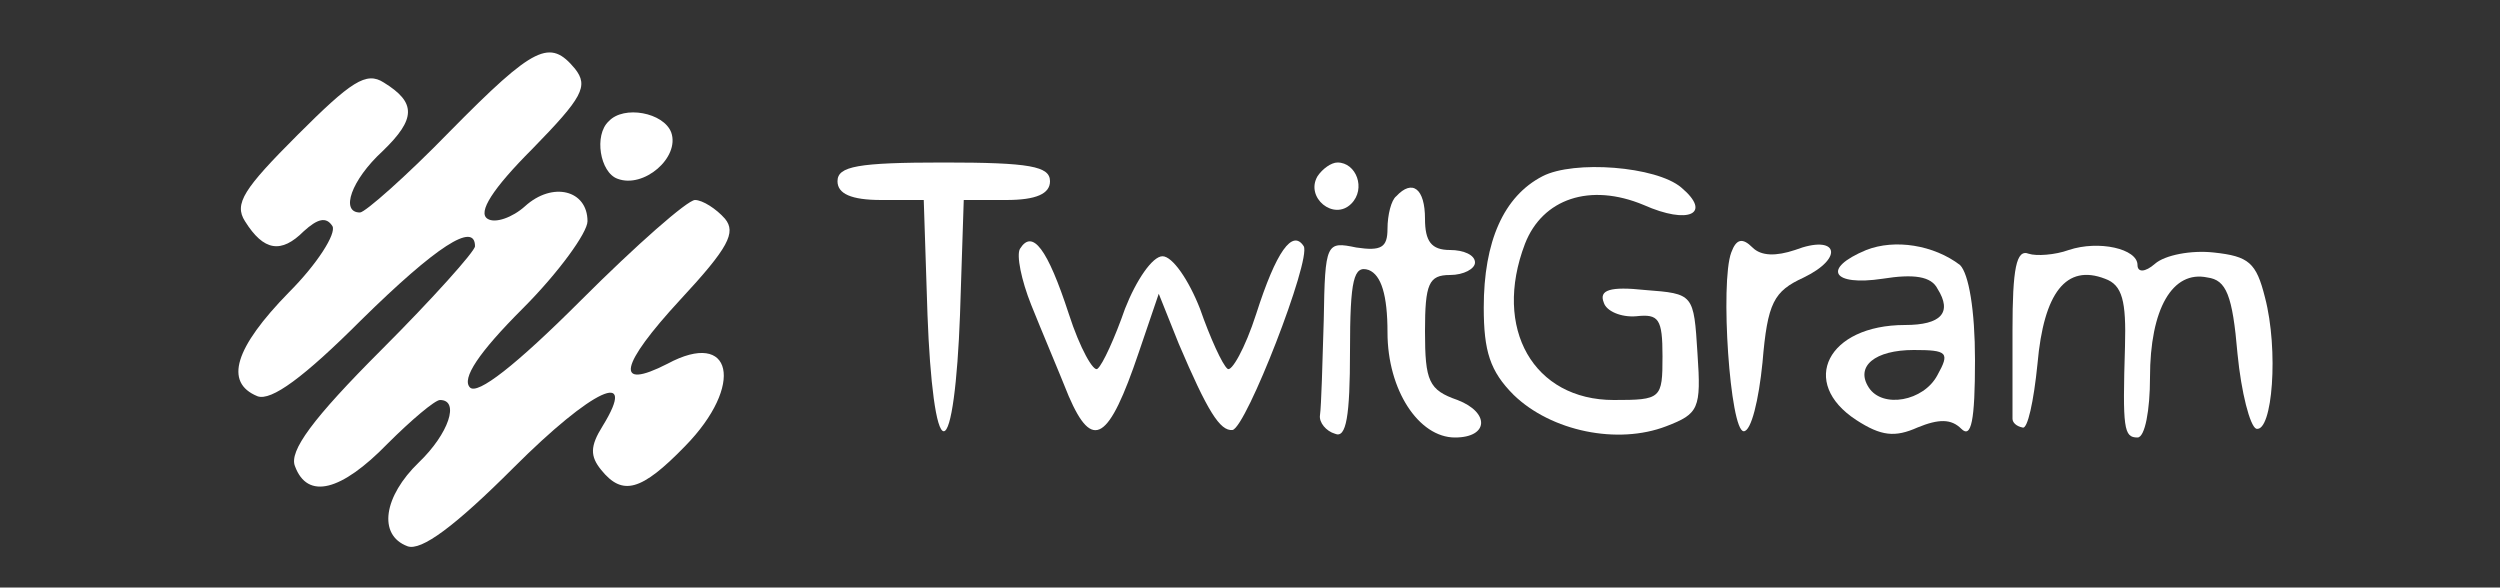 <?xml version="1.0" standalone="no"?>
<!DOCTYPE svg PUBLIC "-//W3C//DTD SVG 20010904//EN"
 "http://www.w3.org/TR/2001/REC-SVG-20010904/DTD/svg10.dtd">
<svg version="1.0" xmlns="http://www.w3.org/2000/svg"
 width="200pt" height="47pt" viewBox="0 0 200 47"
 preserveAspectRatio="xMidYMid meet">
<rect x="0" y="0" width="200" height="47" fill="#333333" stroke="none"/>
<g transform="translate(0,47) scale(0.1,-0.1)"
fill="#fff" stroke="none">
<path d="M360 365 c-35 -36 -68 -65 -72 -65 -16 0 -7 26 18 49 27 26 27 39 1
55 -14 9 -26 1 -69 -42 -43 -43 -51 -55 -42 -69 15 -24 29 -26 47 -8 11 10 18
12 23 4 3 -6 -12 -30 -35 -53 -43 -44 -52 -72 -25 -83 11 -4 37 15 83 61 60
59 91 79 91 59 0 -4 -34 -42 -75 -83 -55 -55 -74 -81 -69 -93 10 -27 37 -20
74 18 19 19 38 35 42 35 16 0 7 -27 -17 -50 -28 -27 -33 -58 -9 -67 11 -4 38
16 85 63 63 63 100 80 71 33 -10 -16 -10 -24 -1 -35 17 -21 32 -17 67 19 48
49 38 94 -14 66 -43 -22 -38 -1 10 51 39 42 45 54 36 65 -7 8 -18 15 -24 15
-6 0 -47 -36 -91 -80 -53 -53 -83 -76 -89 -70 -7 7 7 28 42 63 29 29 52 61 52
70 0 25 -28 32 -50 12 -10 -9 -24 -14 -30 -10 -8 5 4 24 36 56 40 41 45 50 34
64 -20 24 -32 19 -100 -50z"/>
<path d="M487 373 c-12 -11 -7 -41 7 -46 21 -8 50 17 43 37 -6 16 -38 22 -50
9z"/>
<path d="M670 325 c0 -10 11 -15 35 -15 l34 0 3 -92 c2 -54 7 -93 13 -93 6 0
11 39 13 93 l3 92 34 0 c24 0 35 5 35 15 0 12 -16 15 -85 15 -69 0 -85 -3 -85
-15z"/>
<path d="M1054 329 c-10 -17 13 -36 27 -22 12 12 4 33 -11 33 -5 0 -12 -5 -16
-11z"/>
<path d="M1234 329 c-31 -16 -47 -52 -47 -105 0 -35 5 -51 24 -70 30 -29 83
-40 122 -25 26 10 28 14 25 58 -3 48 -3 48 -42 51 -28 3 -37 0 -33 -10 2 -7
14 -12 26 -11 18 2 21 -2 21 -32 0 -34 -1 -35 -39 -35 -64 0 -97 57 -71 125
14 36 52 49 95 31 36 -16 55 -7 30 14 -20 17 -86 22 -111 9z"/>
<path d="M1117 313 c-4 -3 -7 -15 -7 -26 0 -15 -5 -18 -25 -15 -24 5 -25 4
-26 -58 -1 -35 -2 -69 -3 -76 -1 -6 5 -13 12 -15 9 -4 12 14 12 66 0 58 3 69
15 65 10 -4 15 -20 15 -50 0 -46 25 -84 54 -84 27 0 28 20 2 30 -23 8 -26 15
-26 55 0 38 3 45 20 45 11 0 20 5 20 10 0 6 -9 10 -20 10 -15 0 -20 7 -20 25
0 24 -10 32 -23 18z"/>
<path d="M816 271 c-3 -5 1 -25 9 -45 8 -20 22 -53 30 -73 19 -44 32 -36 56
35 l16 47 16 -40 c23 -54 33 -70 43 -69 11 2 63 136 57 147 -9 14 -22 -4 -38
-54 -9 -28 -20 -47 -23 -44 -4 3 -14 25 -22 48 -9 23 -22 42 -30 42 -8 0 -21
-19 -30 -42 -8 -23 -18 -45 -22 -48 -3 -3 -14 16 -23 44 -17 52 -29 68 -39 52z"/>
<path d="M1385 268 c-9 -24 -1 -143 10 -143 6 0 12 25 15 55 4 48 9 57 33 68
33 16 27 35 -7 22 -15 -5 -27 -5 -34 2 -8 8 -13 7 -17 -4z"/>
<path d="M1493 270 c-36 -15 -27 -29 13 -23 25 4 39 2 44 -8 12 -19 3 -29 -26
-29 -62 0 -85 -46 -39 -76 20 -13 31 -14 49 -6 17 7 27 7 35 -1 8 -8 11 6 11
55 0 40 -5 69 -12 76 -21 16 -52 21 -75 12z m57 -100 c-11 -21 -44 -27 -55
-10 -11 17 5 30 36 30 27 0 29 -2 19 -20z"/>
<path d="M1655 270 c-11 -4 -26 -5 -32 -3 -10 4 -13 -12 -13 -61 0 -36 0 -68
0 -71 0 -3 3 -6 8 -7 4 -2 9 21 12 51 5 57 23 80 54 68 14 -5 17 -18 16 -54
-2 -66 -1 -73 10 -73 6 0 10 22 10 48 0 55 18 86 46 80 15 -2 20 -14 24 -61 3
-31 10 -58 15 -60 13 -3 18 63 7 105 -7 28 -13 33 -41 36 -18 2 -39 -2 -47 -9
-8 -7 -14 -7 -14 -1 0 13 -31 20 -55 12z"/>
</g>
</svg>
